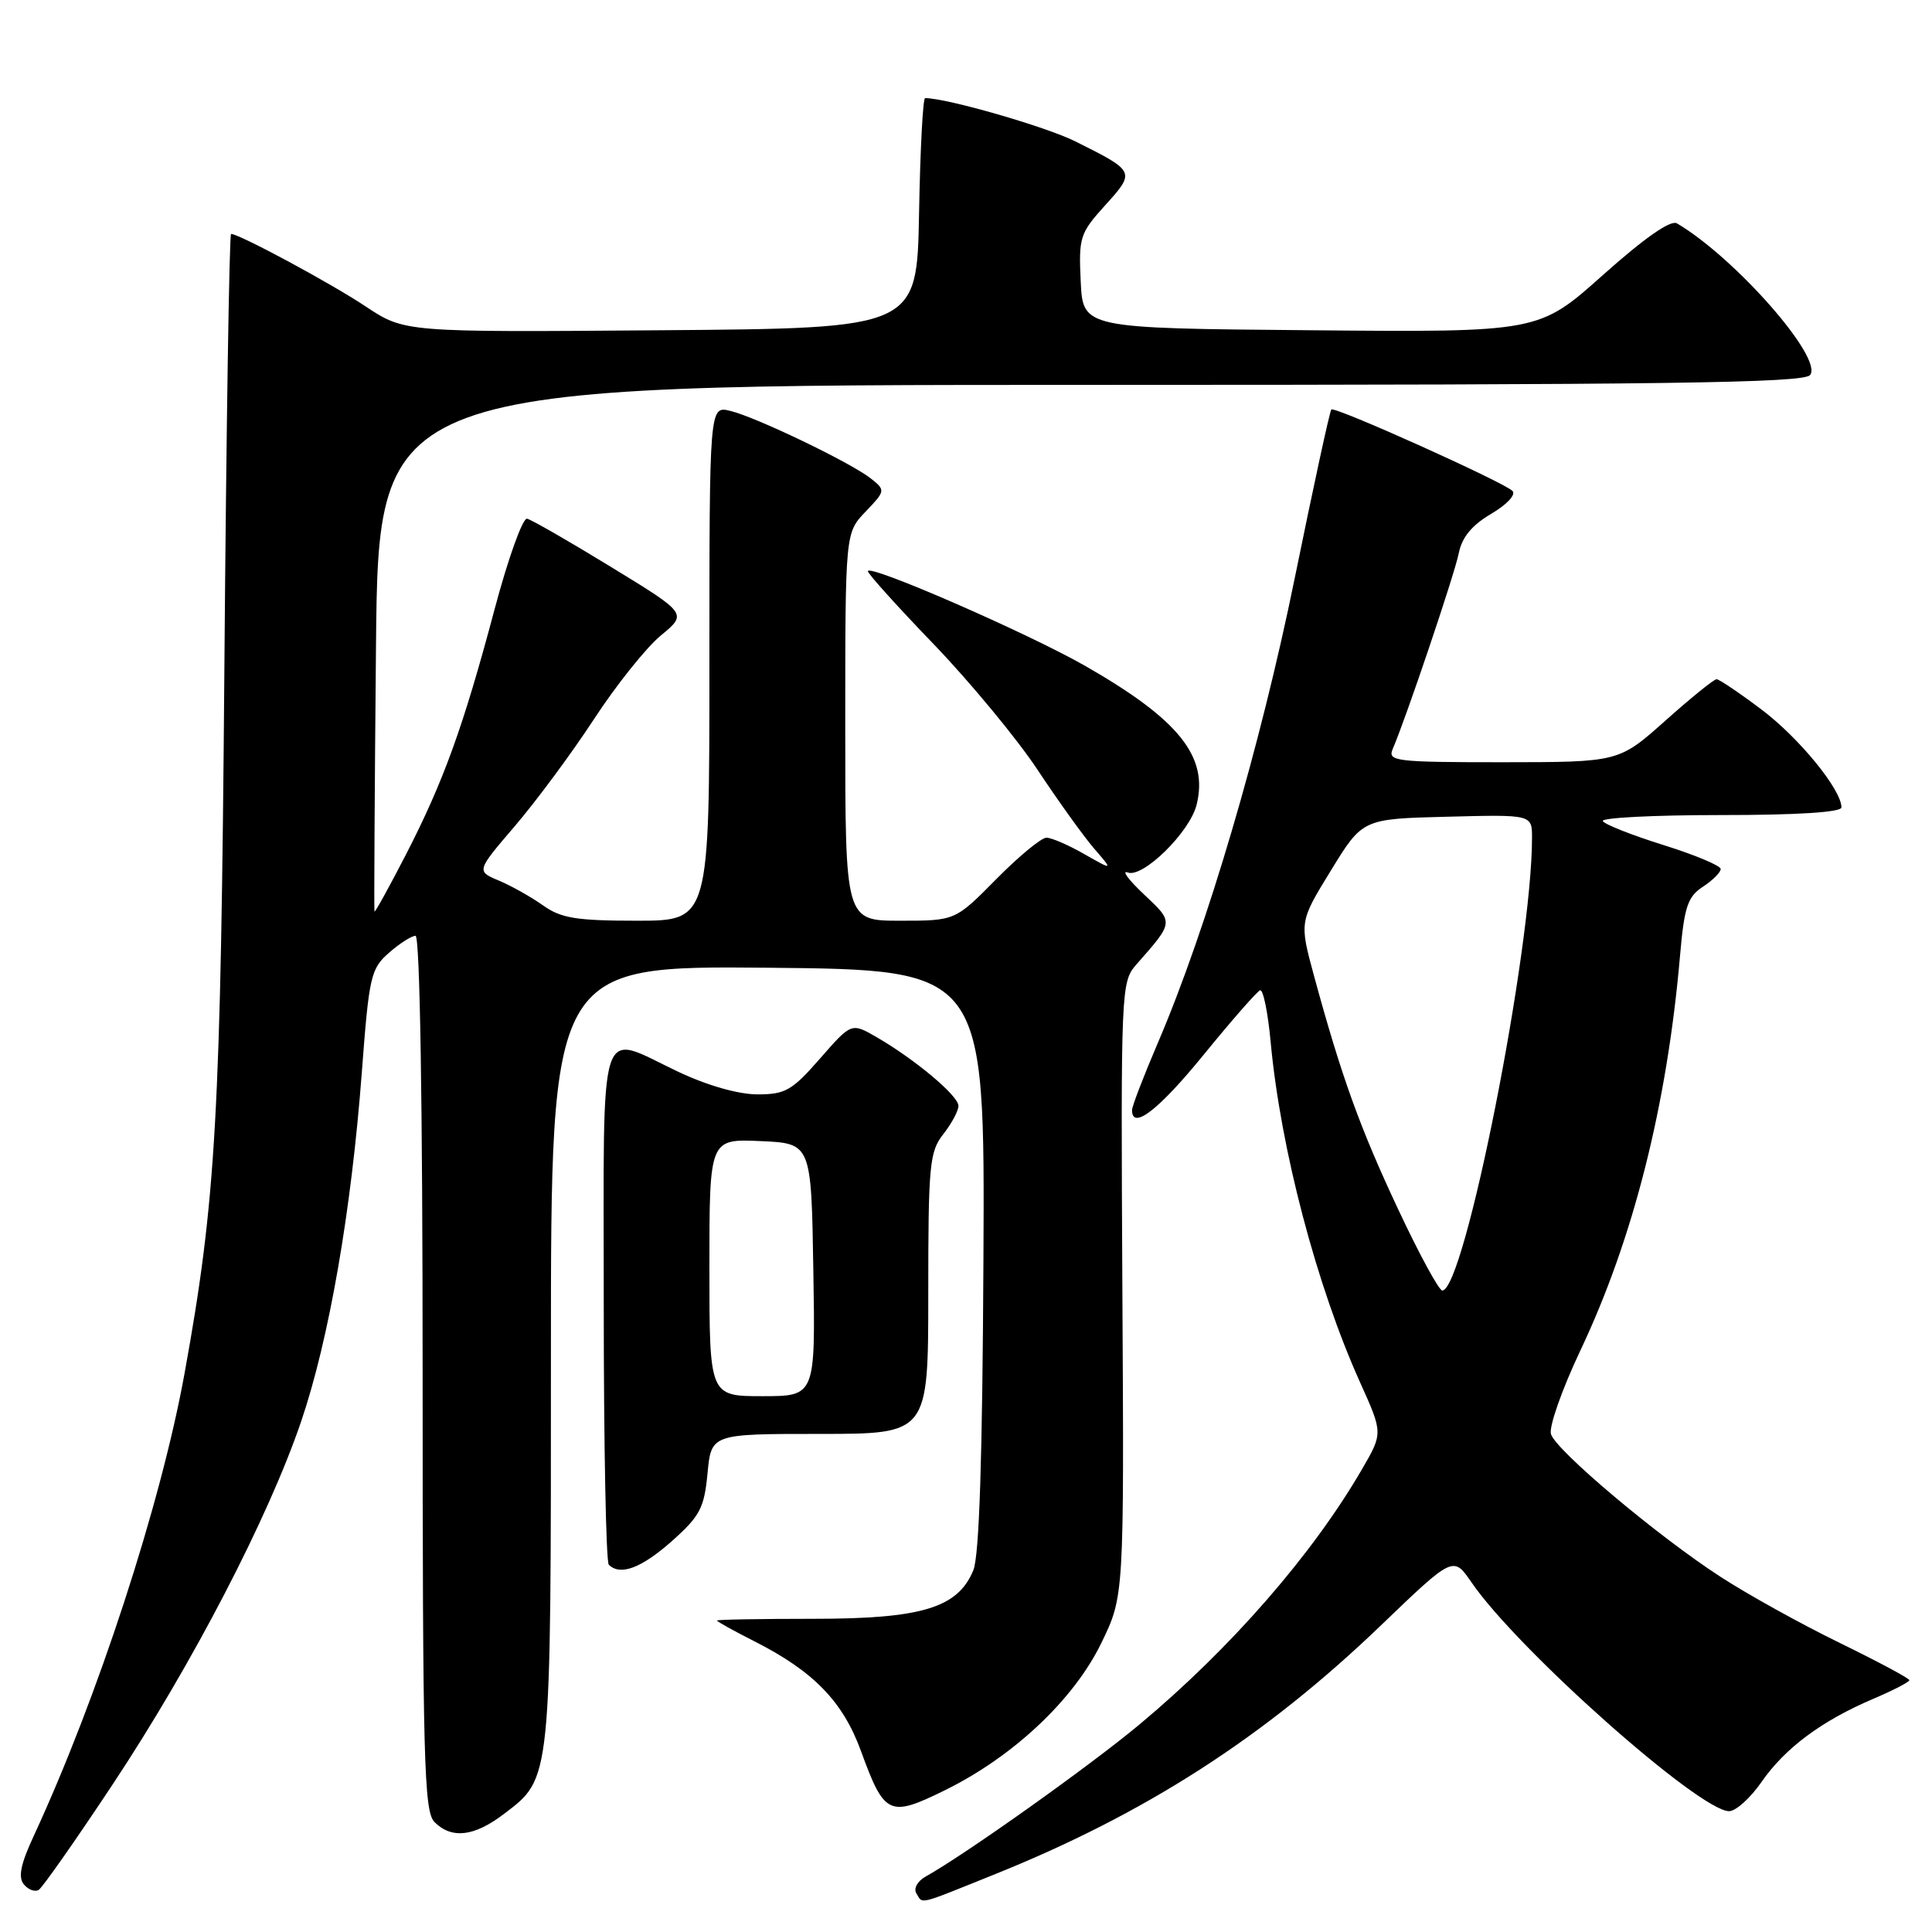 <?xml version="1.0" encoding="UTF-8" standalone="no"?>
<!DOCTYPE svg PUBLIC "-//W3C//DTD SVG 1.1//EN" "http://www.w3.org/Graphics/SVG/1.1/DTD/svg11.dtd" >
<svg xmlns="http://www.w3.org/2000/svg" xmlns:xlink="http://www.w3.org/1999/xlink" version="1.1" viewBox="0 0 256 256">
 <g >
 <path fill="currentColor"
d=" M 131.62 248.43 C 151.74 240.36 167.57 230.17 182.96 215.39 C 192.57 206.16 192.57 206.16 194.98 209.67 C 201.07 218.57 225.17 239.97 229.11 239.99 C 230.00 240.00 231.95 238.24 233.44 236.08 C 236.55 231.61 241.39 228.01 248.25 225.09 C 250.86 223.98 253.00 222.87 253.00 222.63 C 253.00 222.39 248.84 220.17 243.75 217.68 C 238.66 215.20 231.57 211.27 228.00 208.95 C 219.66 203.55 206.21 192.23 205.51 190.03 C 205.21 189.10 206.97 184.09 209.42 178.92 C 216.42 164.13 220.88 146.48 222.60 126.78 C 223.17 120.16 223.61 118.83 225.64 117.50 C 226.94 116.65 228.00 115.59 228.00 115.15 C 228.00 114.71 224.60 113.28 220.44 111.98 C 216.28 110.68 212.65 109.25 212.38 108.80 C 212.11 108.36 219.11 108.00 227.94 108.00 C 238.21 108.00 244.00 107.63 244.00 106.98 C 244.00 104.64 238.42 97.80 233.44 94.04 C 230.49 91.82 227.80 90.00 227.45 90.00 C 227.11 90.00 224.05 92.47 220.66 95.50 C 214.50 100.99 214.50 100.99 199.14 101.00 C 184.90 101.00 183.84 100.87 184.54 99.25 C 186.31 95.14 192.73 76.12 193.29 73.32 C 193.71 71.19 195.03 69.59 197.60 68.08 C 199.71 66.83 200.91 65.53 200.40 65.04 C 199.09 63.81 176.86 53.81 176.41 54.26 C 176.20 54.46 174.02 64.54 171.55 76.65 C 167.01 98.93 159.93 122.98 153.45 138.12 C 151.55 142.55 150.00 146.59 150.00 147.09 C 150.00 149.81 153.53 147.08 159.50 139.75 C 163.20 135.21 166.56 131.37 166.97 131.22 C 167.37 131.06 168.01 134.15 168.37 138.09 C 169.69 152.26 174.46 170.40 180.23 183.20 C 183.25 189.90 183.25 189.90 180.46 194.70 C 173.90 206.00 163.06 218.43 151.00 228.49 C 144.41 233.99 127.95 245.70 122.61 248.68 C 121.57 249.26 121.03 250.25 121.42 250.87 C 122.32 252.32 121.41 252.54 131.62 248.43 Z  M 14.97 236.38 C 25.47 220.53 35.53 201.17 39.89 188.39 C 43.60 177.50 46.56 160.46 47.95 142.00 C 48.90 129.37 49.13 128.36 51.54 126.25 C 52.95 125.01 54.54 124.00 55.06 124.00 C 55.64 124.00 56.00 146.26 56.00 181.93 C 56.00 233.26 56.18 240.04 57.57 241.43 C 59.85 243.71 62.83 243.36 66.76 240.37 C 73.09 235.55 73.00 236.38 73.00 179.52 C 73.00 127.97 73.00 127.97 101.75 128.23 C 130.50 128.50 130.50 128.50 130.31 166.89 C 130.18 193.23 129.76 206.16 128.97 208.07 C 126.91 213.06 122.14 214.50 107.75 214.50 C 100.74 214.50 95.00 214.60 95.00 214.73 C 95.00 214.86 97.23 216.10 99.96 217.48 C 107.81 221.46 111.70 225.46 114.10 232.07 C 117.20 240.56 117.83 240.85 125.26 237.19 C 134.30 232.73 142.30 225.19 145.93 217.71 C 148.95 211.50 148.95 211.50 148.72 170.83 C 148.51 131.11 148.55 130.11 150.55 127.83 C 155.59 122.10 155.57 122.27 151.57 118.50 C 149.53 116.58 148.57 115.28 149.43 115.61 C 151.43 116.38 157.64 110.28 158.55 106.66 C 160.16 100.25 156.22 95.34 143.75 88.21 C 136.08 83.84 115.00 74.65 115.00 75.69 C 115.00 76.03 118.94 80.40 123.76 85.40 C 128.57 90.41 134.75 97.88 137.48 102.00 C 140.21 106.12 143.58 110.82 144.97 112.43 C 147.50 115.35 147.50 115.35 143.69 113.18 C 141.60 111.98 139.33 111.00 138.66 111.00 C 137.98 111.00 134.99 113.47 132.00 116.50 C 126.57 122.00 126.57 122.00 119.28 122.00 C 112.00 122.00 112.00 122.00 112.00 96.30 C 112.00 70.61 112.00 70.61 114.69 67.80 C 117.32 65.05 117.34 64.96 115.44 63.44 C 112.84 61.35 100.18 55.26 96.75 54.44 C 94.00 53.78 94.00 53.78 94.00 87.89 C 94.00 122.00 94.00 122.00 84.40 122.00 C 76.38 122.00 74.34 121.67 71.97 119.98 C 70.41 118.87 67.78 117.39 66.12 116.69 C 63.11 115.43 63.11 115.43 68.22 109.46 C 71.03 106.18 75.75 99.81 78.70 95.30 C 81.65 90.78 85.64 85.79 87.57 84.20 C 91.08 81.31 91.08 81.31 80.99 75.14 C 75.44 71.74 70.42 68.86 69.84 68.73 C 69.26 68.61 67.32 74.01 65.53 80.75 C 61.38 96.35 58.76 103.58 53.76 113.29 C 51.55 117.57 49.69 120.94 49.62 120.79 C 49.55 120.63 49.64 104.86 49.82 85.75 C 50.14 51.00 50.14 51.00 144.45 51.00 C 220.67 51.00 238.96 50.75 239.84 49.70 C 241.65 47.51 229.96 34.18 222.21 29.60 C 221.38 29.10 217.95 31.49 212.41 36.43 C 203.90 44.03 203.90 44.03 173.70 43.76 C 143.50 43.50 143.50 43.50 143.20 37.30 C 142.92 31.43 143.09 30.90 146.46 27.18 C 150.47 22.74 150.45 22.71 142.50 18.74 C 138.57 16.78 125.45 13.00 122.58 13.00 C 122.29 13.00 121.93 19.86 121.78 28.25 C 121.50 43.50 121.50 43.50 87.56 43.76 C 53.61 44.03 53.61 44.03 48.46 40.61 C 43.82 37.52 31.71 31.00 30.62 31.00 C 30.38 31.00 29.98 56.99 29.73 88.75 C 29.26 147.90 28.63 158.97 24.45 182.00 C 21.31 199.32 12.93 224.99 4.48 243.25 C 2.73 247.01 2.38 248.75 3.16 249.69 C 3.75 250.40 4.64 250.73 5.13 250.42 C 5.63 250.11 10.06 243.79 14.97 236.38 Z  M 89.00 204.23 C 92.75 200.89 93.31 199.84 93.75 195.23 C 94.25 190.00 94.25 190.00 108.63 190.00 C 123.00 190.00 123.00 190.00 123.00 171.41 C 123.00 154.33 123.16 152.61 125.00 150.27 C 126.10 148.87 127.00 147.19 127.00 146.53 C 127.00 145.20 121.27 140.39 116.16 137.43 C 112.82 135.50 112.82 135.50 108.66 140.26 C 104.94 144.51 104.06 145.02 100.34 145.01 C 97.81 145.00 93.70 143.83 89.84 142.00 C 79.09 136.92 80.00 134.06 80.00 172.83 C 80.00 191.44 80.30 206.97 80.67 207.33 C 82.17 208.84 84.98 207.79 89.00 204.23 Z  M 185.27 160.25 C 180.20 149.46 177.75 142.66 174.12 129.33 C 172.17 122.15 172.17 122.15 176.36 115.33 C 180.55 108.50 180.55 108.50 191.77 108.22 C 203.00 107.93 203.00 107.93 203.00 111.01 C 203.00 125.83 194.05 171.00 191.11 171.00 C 190.67 171.00 188.04 166.16 185.27 160.25 Z  M 94.00 167.95 C 94.00 150.91 94.00 150.91 100.75 151.20 C 107.50 151.50 107.50 151.50 107.77 168.25 C 108.05 185.00 108.05 185.00 101.02 185.00 C 94.00 185.00 94.00 185.00 94.00 167.95 Z "/>
</g>
</svg>